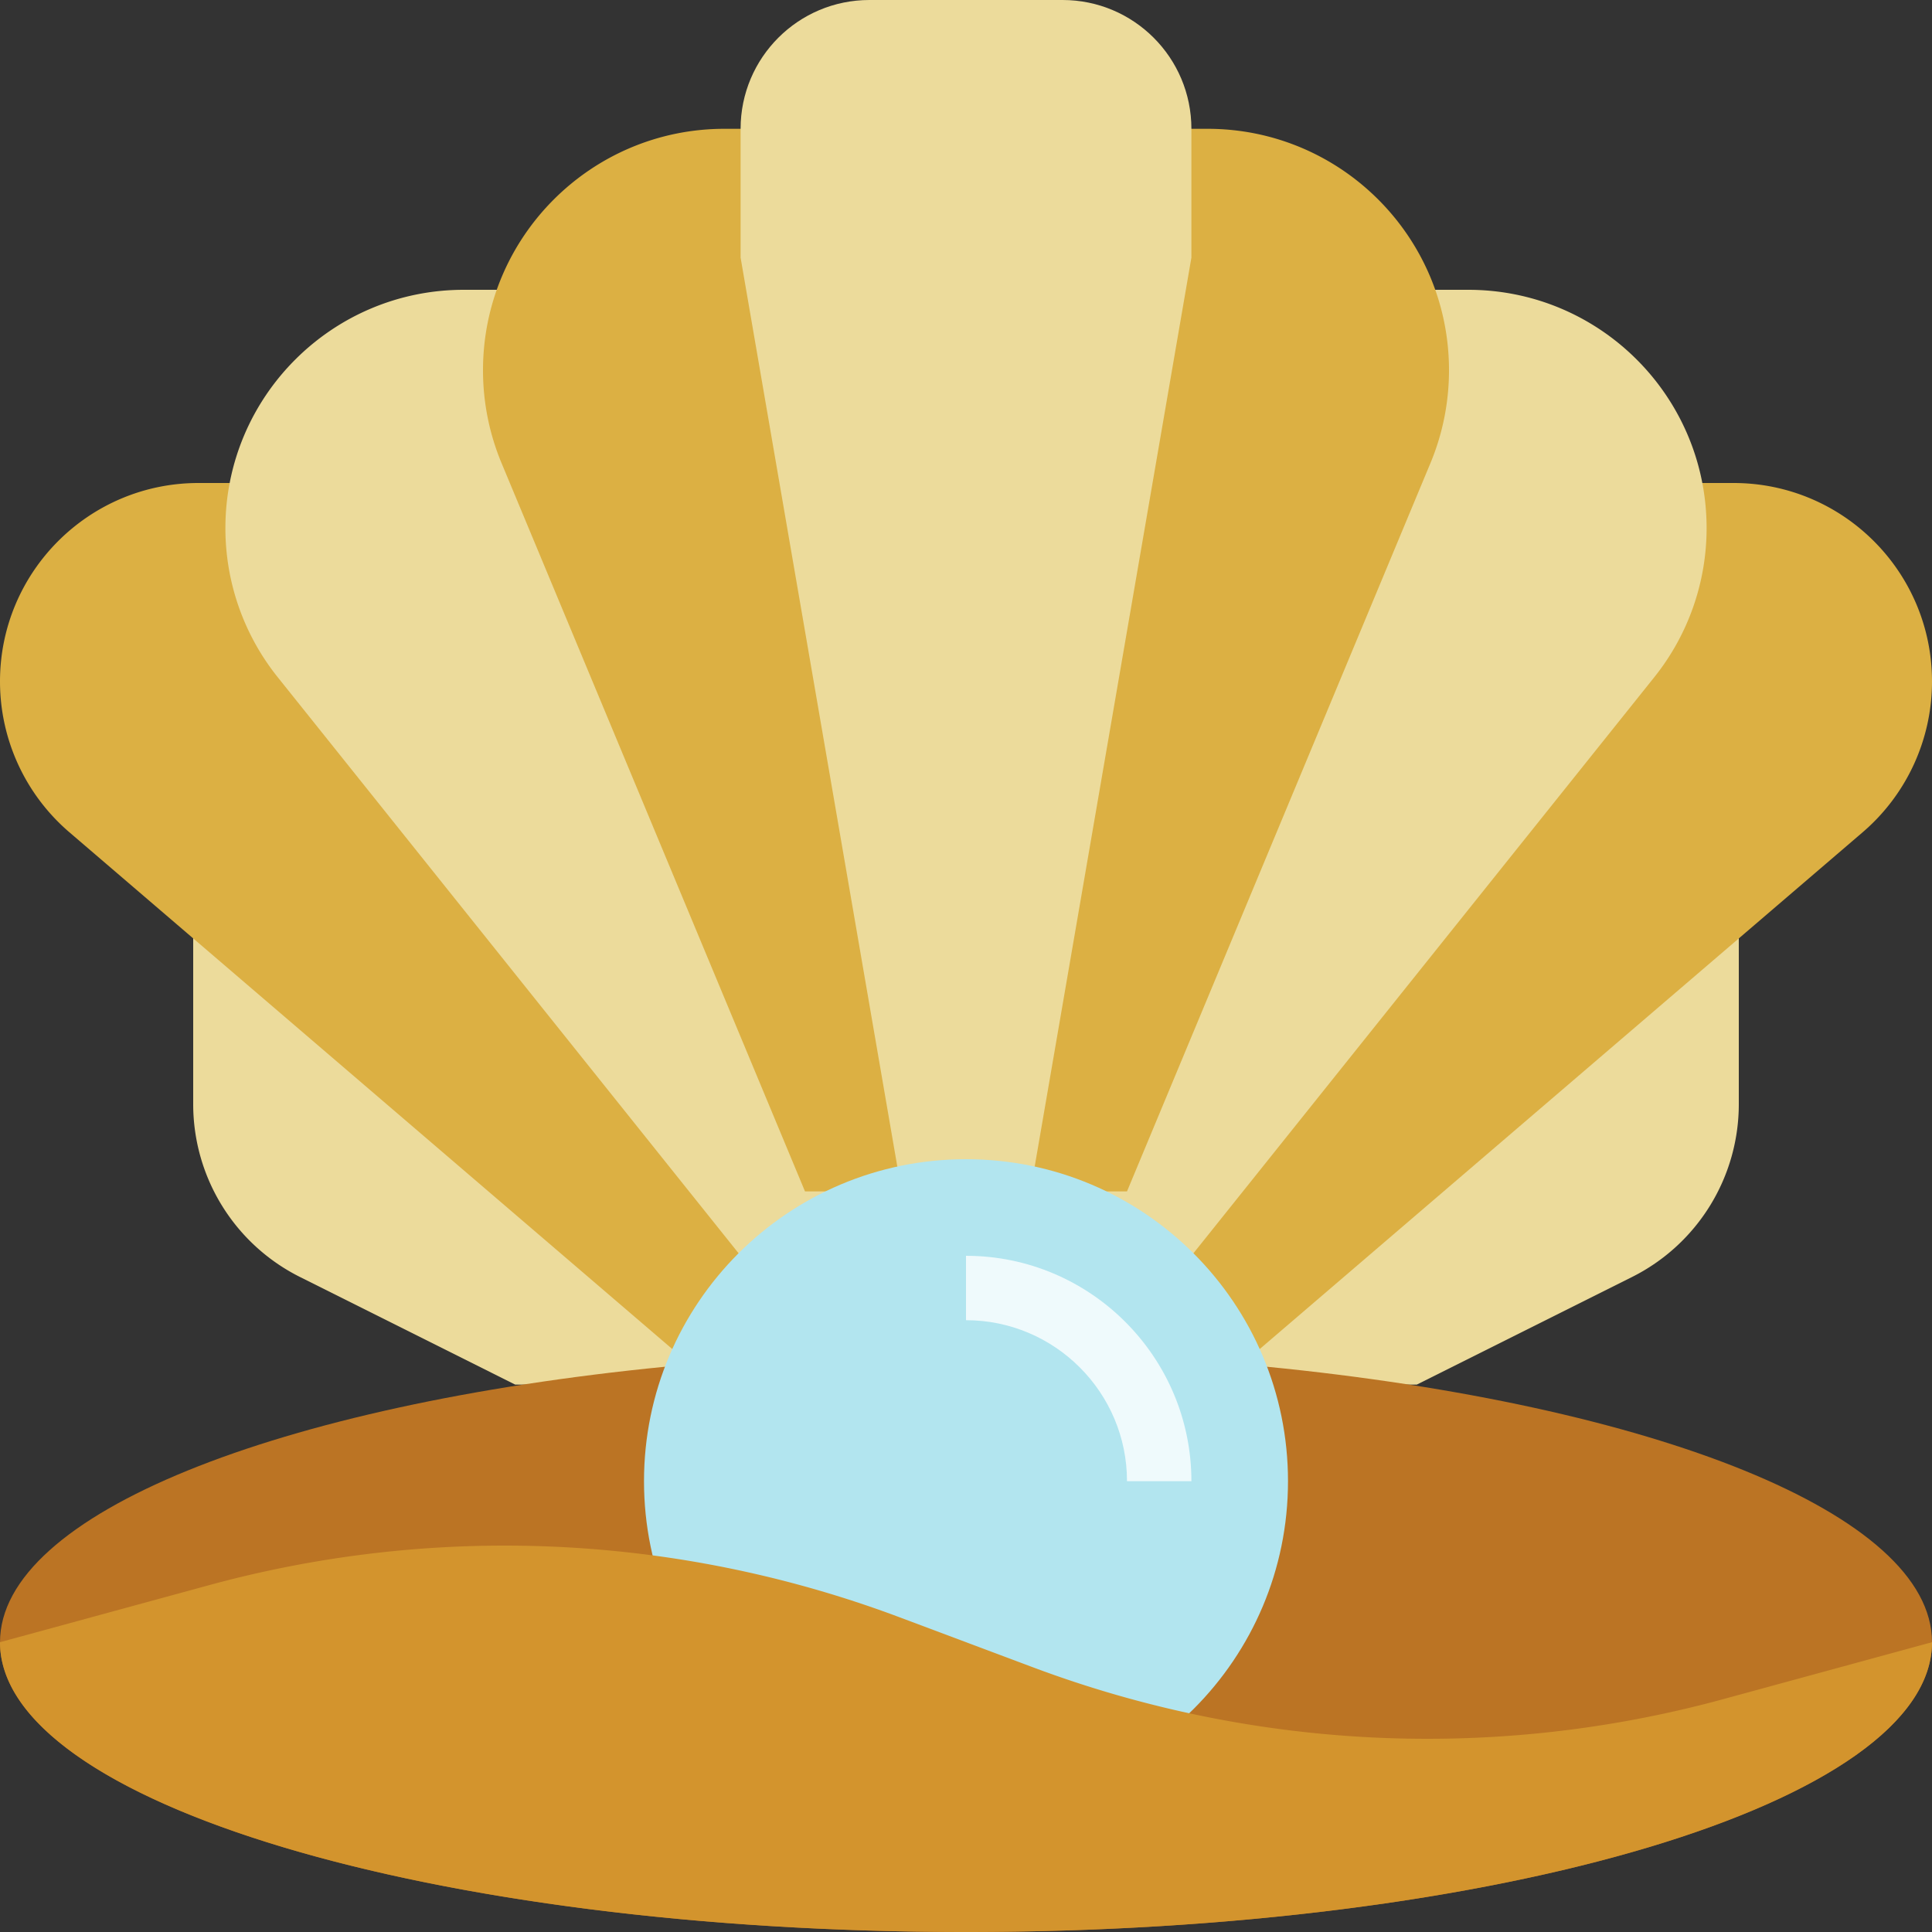 <svg xmlns="http://www.w3.org/2000/svg" version="1.1" xmlns:xlink="http://www.w3.org/1999/xlink" width="512" height="512" x="0" y="0" viewBox="0 0 480 480" style="enable-background:new 0 0 512 512" xml:space="preserve" class=""><rect x="0" y="0" width="480" height="480" fill="#333333" stroke="none"/><g><path fill="#ecdb9b" d="M432 232v42.336a48.012 48.012 0 0 1-26.535 42.937L352 344H128l-53.465-26.734A48 48 0 0 1 48 274.336V232" opacity="1" data-original="#efbe9a" class=""></path><path fill="#dcb043" d="M416 120h14.68c27.242 0 49.32 22.078 49.32 49.32 0 14.399-6.29 28.07-17.223 37.45L312 336H168L17.223 206.762A49.315 49.315 0 0 1 0 169.32C0 142.078 22.078 120 49.32 120H64" opacity="1" data-original="#db9b7c" class=""></path><path fill="#ecdb9b" d="M360 72h4.777C397.488 72 424 98.512 424 131.223a59.226 59.226 0 0 1-12.977 37L296 312H184L68.977 168.223a59.226 59.226 0 0 1-12.977-37C56 98.512 82.512 72 115.223 72H120" opacity="1" data-original="#efbe9a" class=""></path><path fill="#dcb043" d="M296 32h4c33.137 0 60 26.863 60 60 0 7.922-1.566 15.77-4.617 23.078L280 296h-80l-75.383-180.922A59.918 59.918 0 0 1 120 92c0-33.137 26.863-60 60-60h4" opacity="1" data-original="#db9b7c" class=""></path><path fill="#ecdb9b" d="M224 296 184 64V32c0-17.672 14.328-32 32-32h48c17.672 0 32 14.328 32 32v32l-40 232" opacity="1" data-original="#efbe9a" class=""></path><path fill="#bb7424" d="M314.793 339.566C410.719 348.992 480 376.07 480 408c0 39.77-107.45 72-240 72S0 447.77 0 408c0-31.93 69.281-59.008 165.207-68.434" opacity="1" data-original="#976947" class=""></path><path fill="#b2e5ef" d="M320 368c0 44.184-35.816 80-80 80s-80-35.816-80-80 35.816-80 80-80 80 35.816 80 80zm0 0" opacity="1" data-original="#e8eff4" class=""></path><path fill="#d3942d" d="M240 480c132.55 0 240-32.23 240-72l-51.938 14.168a279.147 279.147 0 0 1-171.46-7.945L223.39 401.77A279.241 279.241 0 0 0 125.383 384a279.153 279.153 0 0 0-73.445 9.832L0 408c0 39.77 107.45 72 240 72zm0 0" opacity="1" data-original="#c18e59" class=""></path><path fill="#effafc" d="M296 368h-16c0-22.055-17.945-40-40-40v-16c30.879 0 56 25.129 56 56zm0 0" opacity="1" data-original="#ffffff" class=""></path></g></svg>